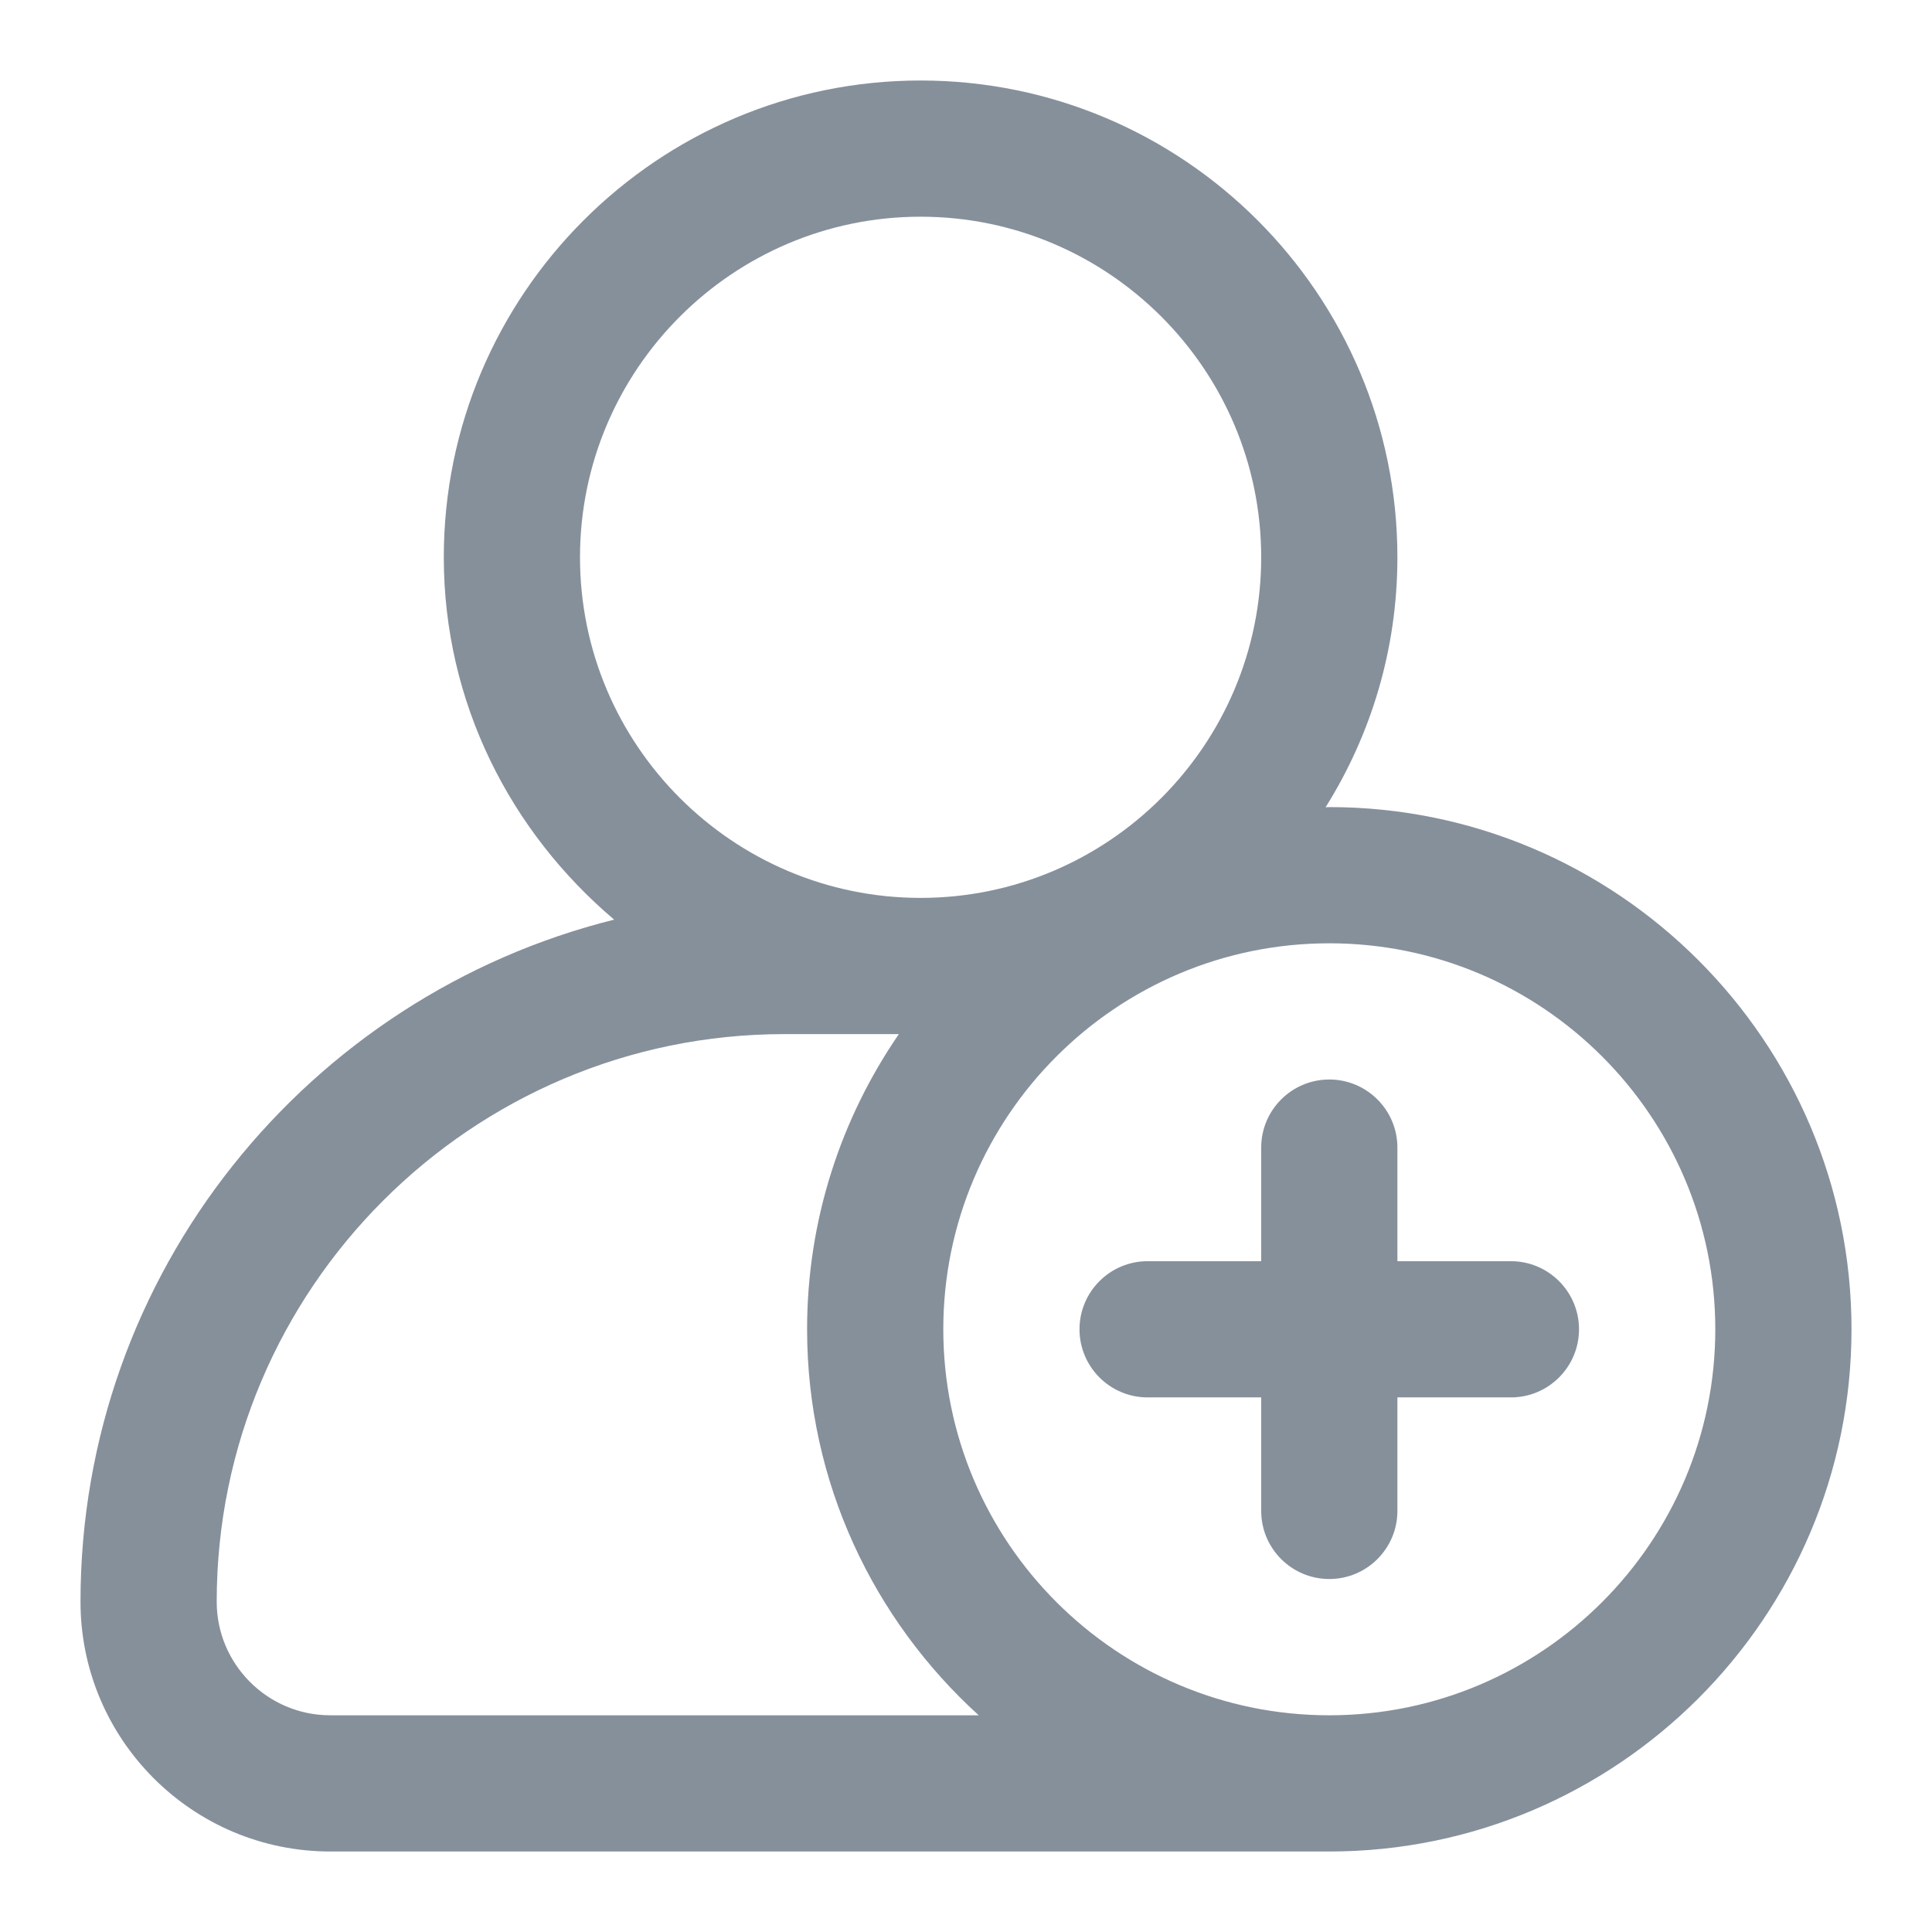 <svg width="24" height="24" viewBox="0 0 24 24" fill="none" xmlns="http://www.w3.org/2000/svg">
<path d="M19.615 16.513C19.615 16.98 19.236 17.359 18.769 17.359H17.359V18.769C17.359 19.236 16.98 19.615 16.513 19.615C16.046 19.615 15.667 19.236 15.667 18.769V17.359H14.256C13.789 17.359 13.41 16.98 13.41 16.513C13.41 16.046 13.789 15.667 14.256 15.667H15.667V14.256C15.667 13.789 16.046 13.41 16.513 13.41C16.98 13.41 17.359 13.789 17.359 14.256V15.667H18.769C19.236 15.667 19.615 16.046 19.615 16.513ZM23 16.513C23 20.09 20.09 23 16.513 23H4.103C2.391 23 1 21.609 1 19.897C1 15.807 3.828 12.372 7.629 11.424C6.345 10.336 5.513 8.734 5.513 6.923C5.513 3.657 8.17 1 11.436 1C14.702 1 17.359 3.657 17.359 6.923C17.359 8.065 17.031 9.128 16.467 10.028C16.482 10.028 16.497 10.026 16.513 10.026C20.09 10.026 23 12.936 23 16.513ZM11.436 11.154C13.768 11.154 15.667 9.256 15.667 6.923C15.667 4.59 13.768 2.692 11.436 2.692C9.104 2.692 7.205 4.59 7.205 6.923C7.205 9.256 9.104 11.154 11.436 11.154ZM12.158 21.308C10.851 20.12 10.026 18.414 10.026 16.513C10.026 15.152 10.449 13.89 11.166 12.846H9.744C5.856 12.846 2.692 16.01 2.692 19.897C2.692 20.675 3.325 21.308 4.103 21.308H12.158ZM21.308 16.513C21.308 13.868 19.157 11.718 16.513 11.718C13.868 11.718 11.718 13.868 11.718 16.513C11.718 19.157 13.868 21.308 16.513 21.308C19.157 21.308 21.308 19.157 21.308 16.513Z" fill="#0E2339" fill-opacity="0.5"/>
</svg>
